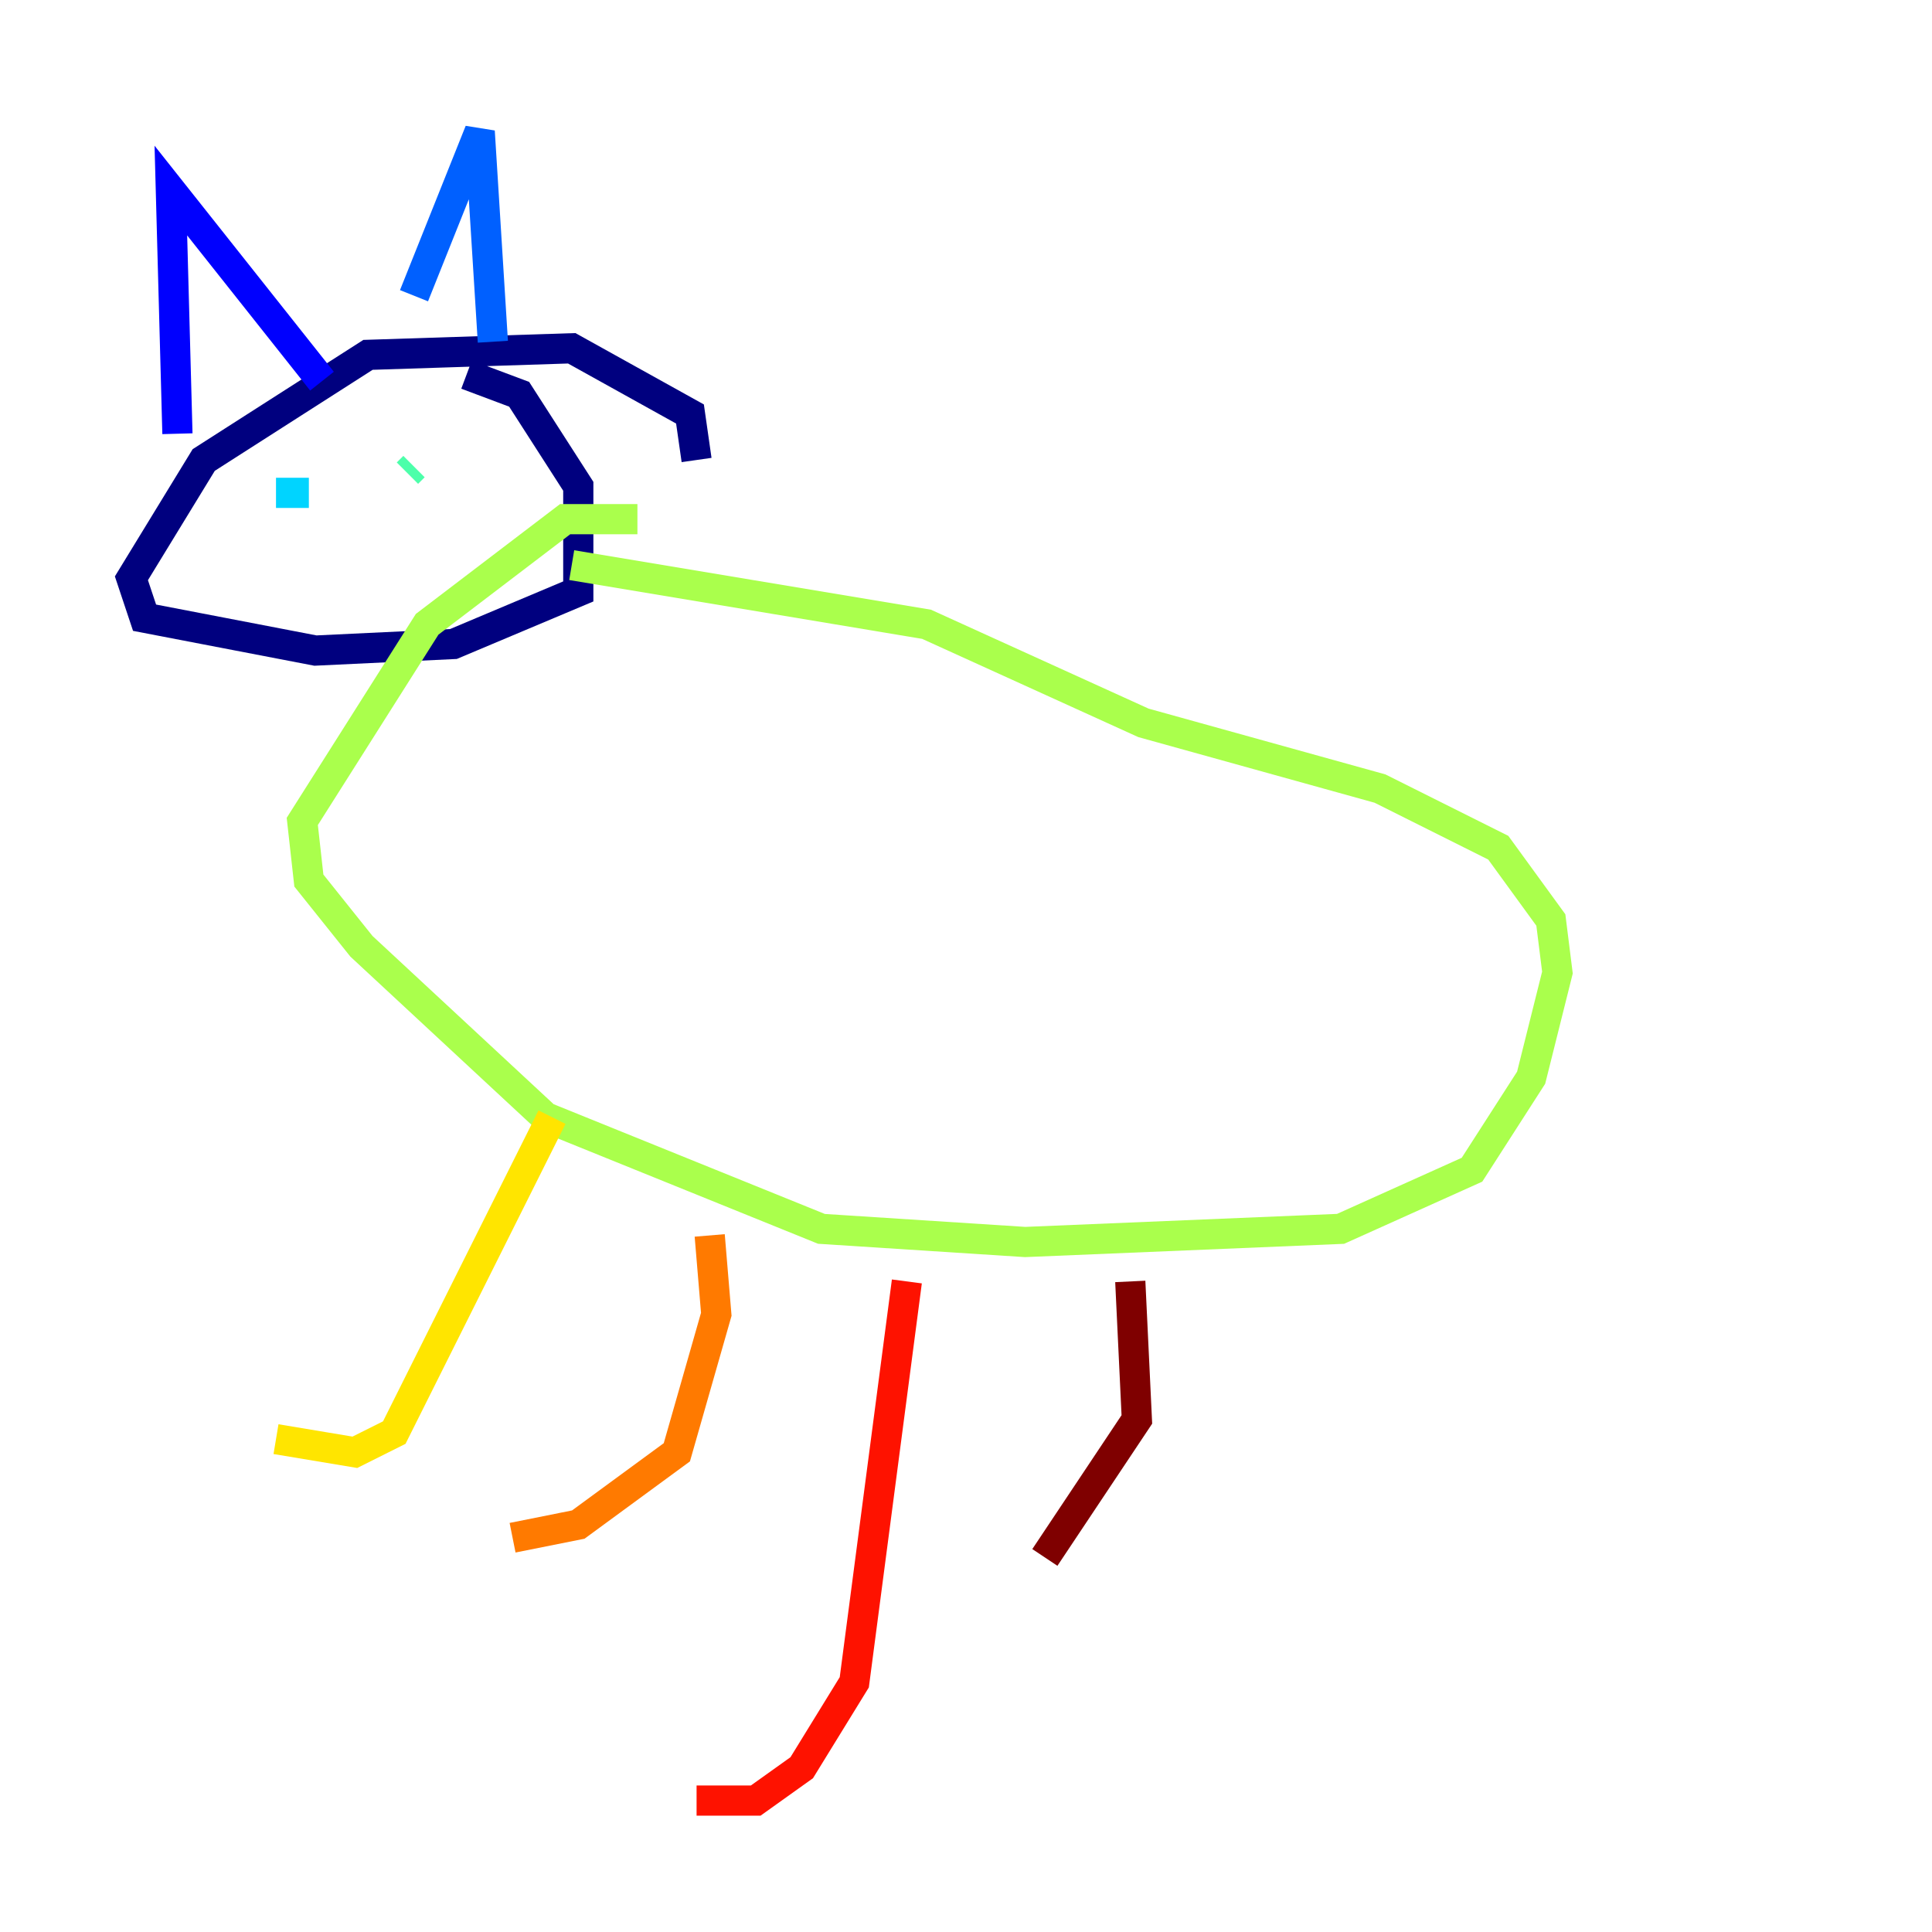 <?xml version="1.0" encoding="utf-8" ?>
<svg baseProfile="tiny" height="128" version="1.2" viewBox="0,0,128,128" width="128" xmlns="http://www.w3.org/2000/svg" xmlns:ev="http://www.w3.org/2001/xml-events" xmlns:xlink="http://www.w3.org/1999/xlink"><defs /><polyline fill="none" points="46.15,30.476 45.714,27.429 37.878,23.075 24.381,23.51 13.497,30.476 8.707,38.313 9.578,40.925 20.898,43.102 30.041,42.667 38.313,39.184 38.313,32.218 34.395,26.122 30.912,24.816" stroke="#00007f" stroke-width="2" /><polyline fill="none" points="11.755,28.735 11.32,12.626 21.333,25.252" stroke="#0000fe" stroke-width="2" /><polyline fill="none" points="27.429,19.592 31.782,8.707 32.653,22.64" stroke="#0060ff" stroke-width="2" /><polyline fill="none" points="18.286,32.653 20.463,32.653" stroke="#00d4ff" stroke-width="2" /><polyline fill="none" points="27.429,30.912 26.993,31.347" stroke="#4cffaa" stroke-width="2" /><polyline fill="none" points="42.231,34.395 37.442,34.395 28.299,41.361 20.027,54.422 20.463,58.34 23.946,62.694 36.136,74.014 54.422,81.415 67.918,82.286 88.816,81.415 97.524,77.497 101.442,71.401 103.184,64.435 102.748,60.952 99.265,56.163 91.429,52.245 75.755,47.891 61.388,41.361 37.878,37.442" stroke="#aaff4c" stroke-width="2" /><polyline fill="none" points="36.571,74.014 26.122,94.912 23.51,96.218 18.286,95.347" stroke="#ffe500" stroke-width="2" /><polyline fill="none" points="47.02,81.85 47.456,87.075 44.843,96.218 38.313,101.007 33.959,101.878" stroke="#ff7a00" stroke-width="2" /><polyline fill="none" points="60.082,84.898 56.599,111.456 53.116,117.116 50.068,119.293 46.15,119.293" stroke="#fe1200" stroke-width="2" /><polyline fill="none" points="74.884,84.898 75.32,94.041 69.225,103.184" stroke="#7f0000" stroke-width="2" /></svg>